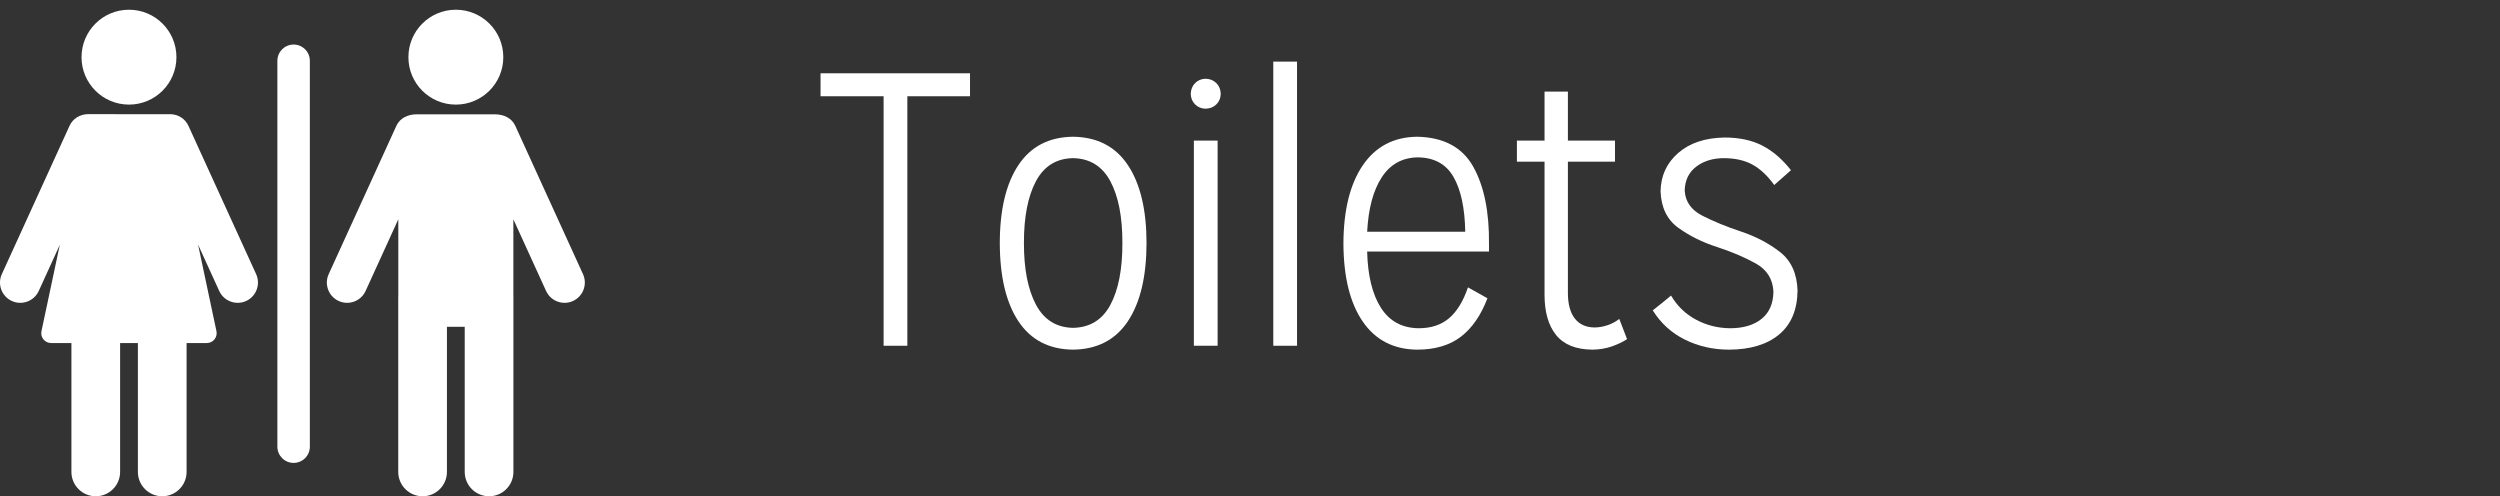 <?xml version="1.0" encoding="UTF-8" standalone="no"?>
<!-- Created with Inkscape (http://www.inkscape.org/) -->

<svg
   xmlns:dc="http://purl.org/dc/elements/1.1/"
   xmlns:cc="http://creativecommons.org/ns#"
   xmlns:rdf="http://www.w3.org/1999/02/22-rdf-syntax-ns#"
   xmlns:svg="http://www.w3.org/2000/svg"
   xmlns="http://www.w3.org/2000/svg"
   xmlns:sodipodi="http://sodipodi.sourceforge.net/DTD/sodipodi-0.dtd"
   xmlns:inkscape="http://www.inkscape.org/namespaces/inkscape"
   width="256.918"
   height="51"
   id="svg6547"
   version="1.1"
   inkscape:version="0.48.4 r9939"
   sodipodi:docname="wc_info_btn.svg">
  <rect width="100%" height="100%" fill="#333333" stroke="none"/>
  <defs
     id="defs6549" />
  <sodipodi:namedview
     id="base"
     pagecolor="#ffffff"
     bordercolor="#666666"
     borderopacity="1.0"
     inkscape:pageopacity="0.0"
     inkscape:pageshadow="2"
     inkscape:zoom="0.35"
     inkscape:cx="-332.25519"
     inkscape:cy="216.42862"
     inkscape:document-units="px"
     inkscape:current-layer="layer1"
     showgrid="false"
     fit-margin-top="0"
     fit-margin-left="0"
     fit-margin-right="0"
     fit-margin-bottom="0"
     inkscape:window-width="1366"
     inkscape:window-height="705"
     inkscape:window-x="-8"
     inkscape:window-y="-8"
     inkscape:window-maximized="1" />
  <g
     inkscape:label="Layer 1"
     inkscape:groupmode="layer"
     id="layer1"
     transform="translate(-365.827,-697.791)">
    <g
       transform="translate(837.182,-1049.67)"
       id="g6451">
      <g
         style="fill:#ffffff"
         transform="matrix(0.121,0,0,0.121,-471.355,1743.41)"
         id="g4330">
        <g
           style="fill:#ffffff"
           id="XMLID_326_">
          <path
             style="fill:#ffffff"
             inkscape:connector-curvature="0"
             id="XMLID_331_"
             d="m 387.148,122.322 c 22.27,0 40.316,-18.027 40.316,-40.283 0,-22.271 -18.047,-40.298 -40.316,-40.298 -22.258,0 -40.287,18.027 -40.287,40.298 0,22.256 18.029,40.283 40.287,40.283 z" />
          <path
             style="fill:#ffffff"
             inkscape:connector-curvature="0"
             id="XMLID_330_"
             d="M 495.139,266.286 437.664,140.39 c -3.104,-6.854 -10.138,-9.815 -17.268,-9.815 -24.82,0 -39.216,-0.009 -66.485,-0.009 -7.13,0 -14.162,2.961 -17.277,9.824 l -57.461,125.896 c -3.965,8.662 -0.146,18.885 8.506,22.837 2.324,1.053 4.758,1.562 7.143,1.562 6.549,0 12.811,-3.746 15.694,-10.086 l 27.786,-60.887 v 65.589 c 0,0.114 -0.059,0.214 -0.059,0.329 v 148.651 c 0,11.426 9.258,20.683 20.677,20.683 11.423,0 20.677,-9.257 20.677,-20.683 V 311.044 h 15.099 v 123.237 c 0,11.426 9.255,20.683 20.676,20.683 11.419,0 20.677,-9.257 20.677,-20.683 V 285.63 c 0,-0.091 -0.044,-0.156 -0.044,-0.247 v -65.671 l 27.789,60.887 c 2.879,6.339 9.145,10.086 15.684,10.086 2.388,0 4.829,-0.509 7.157,-1.562 8.65,-3.952 12.465,-14.175 8.504,-22.837 z" />
          <path
             style="fill:#ffffff"
             inkscape:connector-curvature="0"
             id="XMLID_329_"
             d="m 109.554,122.322 c 22.26,0 40.29,-18.027 40.29,-40.283 0,-22.271 -18.03,-40.298 -40.29,-40.298 -22.27,0 -40.308,18.027 -40.308,40.298 0,22.256 18.038,40.283 40.308,40.283 z" />
          <path
             style="fill:#ffffff"
             inkscape:connector-curvature="0"
             id="XMLID_328_"
             d="m 160.067,140.391 c -2.837,-6.233 -8.954,-9.824 -15.38,-9.947 l -70.313,-0.006 c -6.427,0.13 -12.507,3.72 -15.337,9.954 L 1.566,266.286 c -3.962,8.662 -0.146,18.885 8.504,22.837 2.326,1.053 4.767,1.562 7.154,1.562 6.541,0 12.805,-3.746 15.686,-10.086 L 50.793,241.42 35.221,314.731 c -0.527,2.47 0.095,5.039 1.678,7 1.594,1.964 3.979,3.1 6.497,3.1 H 60.655 V 434.28 c 0,11.426 9.256,20.683 20.678,20.683 11.42,0 20.677,-9.257 20.677,-20.683 V 324.832 h 15.097 v 109.449 c 0,11.426 9.258,20.683 20.678,20.683 11.42,0 20.677,-9.257 20.677,-20.683 V 324.832 h 17.199 c 2.517,0 4.905,-1.136 6.489,-3.1 1.59,-1.961 2.215,-4.531 1.686,-7 l -15.607,-73.492 17.959,39.359 c 2.883,6.339 9.146,10.086 15.694,10.086 2.39,0 4.819,-0.509 7.146,-1.562 8.653,-3.952 12.468,-14.175 8.505,-22.837 L 160.067,140.391 z" />
          <path
             style="fill:#ffffff"
             inkscape:connector-curvature="0"
             id="XMLID_327_"
             d="m 249.369,71.315 c -7.624,0 -13.791,6.177 -13.791,13.791 v 327.729 c 0,7.615 6.167,13.79 13.791,13.79 7.621,0 13.791,-6.175 13.791,-13.79 V 85.106 c 0,-7.613 -6.17,-13.791 -13.791,-13.791 z" />
        </g>
        <g
           style="fill:#ffffff"
           id="g4294" />
        <g
           style="fill:#ffffff"
           id="g4296" />
        <g
           style="fill:#ffffff"
           id="g4298" />
        <g
           style="fill:#ffffff"
           id="g4300" />
        <g
           style="fill:#ffffff"
           id="g4302" />
        <g
           style="fill:#ffffff"
           id="g4304" />
        <g
           style="fill:#ffffff"
           id="g4306" />
        <g
           style="fill:#ffffff"
           id="g4308" />
        <g
           style="fill:#ffffff"
           id="g4310" />
        <g
           style="fill:#ffffff"
           id="g4312" />
        <g
           style="fill:#ffffff"
           id="g4314" />
        <g
           style="fill:#ffffff"
           id="g4316" />
        <g
           style="fill:#ffffff"
           id="g4318" />
        <g
           style="fill:#ffffff"
           id="g4320" />
        <g
           style="fill:#ffffff"
           id="g4322" />
      </g>
      <g
         style="font-size:40px;font-style:normal;font-weight:normal;line-height:125%;letter-spacing:0px;word-spacing:0px;fill:#ffffff;fill-opacity:1;stroke:none;font-family:Sans"
         id="text6251-37">
        <path
           d="m -378.109,1782.993 0,-25.64 6.44,0 0,-2.36 -15.36,0 0,2.36 6.48,0 0,25.64 z"
           style="fill:#ffffff;font-family:Mission Gothic Light;-inkscape-font-specification:Mission Gothic Light"
           id="path6890" />
        <path
           d="m -361.089,1781.153 c -1.715,-0.036 -2.985,-0.834 -3.81,-2.395 -0.825,-1.561 -1.235,-3.669 -1.23,-6.325 -0.005,-2.673 0.405,-4.787 1.23,-6.34 0.825,-1.553 2.095,-2.347 3.81,-2.38 1.734,0.033 3.016,0.827 3.845,2.38 0.829,1.553 1.241,3.667 1.235,6.34 0.006,2.691 -0.406,4.809 -1.235,6.355 -0.829,1.546 -2.111,2.334 -3.845,2.365 z m 0,2.24 c 2.485,-0.029 4.365,-1.001 5.64,-2.915 1.275,-1.914 1.915,-4.596 1.92,-8.045 -0.005,-3.43 -0.645,-6.1 -1.92,-8.01 -1.275,-1.91 -3.155,-2.88 -5.64,-2.91 -2.466,0.03 -4.334,1 -5.605,2.91 -1.271,1.91 -1.909,4.58 -1.915,8.01 0.006,3.449 0.644,6.131 1.915,8.045 1.271,1.914 3.139,2.886 5.605,2.915 z"
           style="fill:#ffffff;font-family:Mission Gothic Light;-inkscape-font-specification:Mission Gothic Light"
           id="path6892" />
        <path
           d="m -346.224,1782.993 0,-21.08 -2.44,0 0,21.08 z m 0.32,-25.88 c -0.01,-0.45 -0.16,-0.82 -0.45,-1.11 -0.29,-0.29 -0.66,-0.44 -1.11,-0.45 -0.431,0.01 -0.789,0.16 -1.075,0.45 -0.286,0.29 -0.434,0.66 -0.445,1.11 0.011,0.431 0.159,0.789 0.445,1.075 0.286,0.286 0.644,0.434 1.075,0.445 0.45,-0.011 0.82,-0.159 1.11,-0.445 0.29,-0.286 0.44,-0.644 0.45,-1.075 z"
           style="fill:#ffffff;font-family:Mission Gothic Light;-inkscape-font-specification:Mission Gothic Light"
           id="path6894" />
        <path
           d="m -338.063,1782.993 0,-29.2 -2.44,0 0,29.2 z"
           style="fill:#ffffff;font-family:Mission Gothic Light;-inkscape-font-specification:Mission Gothic Light"
           id="path6896" />
        <path
           d="m -320.496,1776.993 c -0.489,1.435 -1.141,2.495 -1.955,3.18 -0.814,0.685 -1.856,1.025 -3.125,1.02 -1.7,-0.023 -2.99,-0.727 -3.87,-2.11 -0.88,-1.383 -1.35,-3.307 -1.41,-5.77 l 12.52,0 0,-0.76 c 0.037,-3.33 -0.507,-5.99 -1.63,-7.98 -1.123,-1.99 -3.047,-3.01 -5.77,-3.06 -2.397,0.032 -4.252,1.008 -5.565,2.93 -1.312,1.922 -1.977,4.598 -1.995,8.03 0.015,3.447 0.675,6.122 1.98,8.025 1.305,1.902 3.165,2.867 5.58,2.895 1.862,-0 3.368,-0.448 4.52,-1.335 1.152,-0.887 2.058,-2.203 2.72,-3.945 z m -10.36,-5.72 c 0.122,-2.366 0.618,-4.224 1.49,-5.575 0.872,-1.351 2.108,-2.039 3.71,-2.065 1.683,0.016 2.907,0.684 3.67,2.005 0.763,1.321 1.167,3.199 1.21,5.635 z"
           style="fill:#ffffff;font-family:Mission Gothic Light;-inkscape-font-specification:Mission Gothic Light"
           id="path6898" />
        <path
           d="m -304.946,1780.233 c -0.33,0.264 -0.72,0.476 -1.17,0.635 -0.45,0.159 -0.9,0.241 -1.35,0.245 -0.885,-0 -1.565,-0.306 -2.04,-0.905 -0.475,-0.599 -0.715,-1.471 -0.72,-2.615 l 0,-13.52 4.84,0 0,-2.16 -4.84,0 0,-5.04 -2.4,0 0,5.04 -2.84,0 0,2.16 2.84,0 0,13.64 c -0.007,1.794 0.388,3.186 1.185,4.175 0.797,0.989 2.042,1.491 3.735,1.505 0.723,-0.01 1.387,-0.12 1.99,-0.33 0.603,-0.21 1.127,-0.46 1.57,-0.75 z"
           style="fill:#ffffff;font-family:Mission Gothic Light;-inkscape-font-specification:Mission Gothic Light"
           id="path6900" />
        <path
           d="m -287.303,1764.953 c -0.877,-1.12 -1.852,-1.96 -2.925,-2.52 -1.073,-0.56 -2.377,-0.84 -3.915,-0.84 -1.988,0.035 -3.572,0.565 -4.75,1.59 -1.178,1.025 -1.782,2.335 -1.81,3.93 0.06,1.669 0.665,2.919 1.812,3.75 1.148,0.831 2.477,1.491 3.987,1.98 1.51,0.489 2.84,1.054 3.987,1.695 1.148,0.641 1.752,1.606 1.812,2.895 -0.018,1.224 -0.423,2.156 -1.215,2.795 -0.792,0.639 -1.867,0.961 -3.225,0.965 -1.263,-0.01 -2.437,-0.302 -3.52,-0.885 -1.083,-0.583 -1.937,-1.407 -2.56,-2.475 -0.303,0.261 -0.617,0.519 -0.94,0.775 -0.323,0.256 -0.637,0.504 -0.94,0.745 0.824,1.323 1.926,2.327 3.305,3.01 1.379,0.683 2.891,1.027 4.535,1.03 2.183,-0.01 3.897,-0.524 5.14,-1.555 1.243,-1.031 1.877,-2.539 1.9,-4.525 -0.06,-1.751 -0.665,-3.072 -1.812,-3.963 -1.148,-0.891 -2.477,-1.589 -3.987,-2.092 -1.51,-0.503 -2.84,-1.048 -3.987,-1.634 -1.148,-0.586 -1.752,-1.45 -1.812,-2.591 0.029,-1.048 0.421,-1.862 1.175,-2.44 0.754,-0.578 1.696,-0.872 2.825,-0.88 1.162,-0 2.148,0.215 2.96,0.66 0.812,0.445 1.558,1.145 2.24,2.1 z"
           style="fill:#ffffff;font-family:Mission Gothic Light;-inkscape-font-specification:Mission Gothic Light"
           id="path6902" />
      </g>
    </g>
  </g>
</svg>
